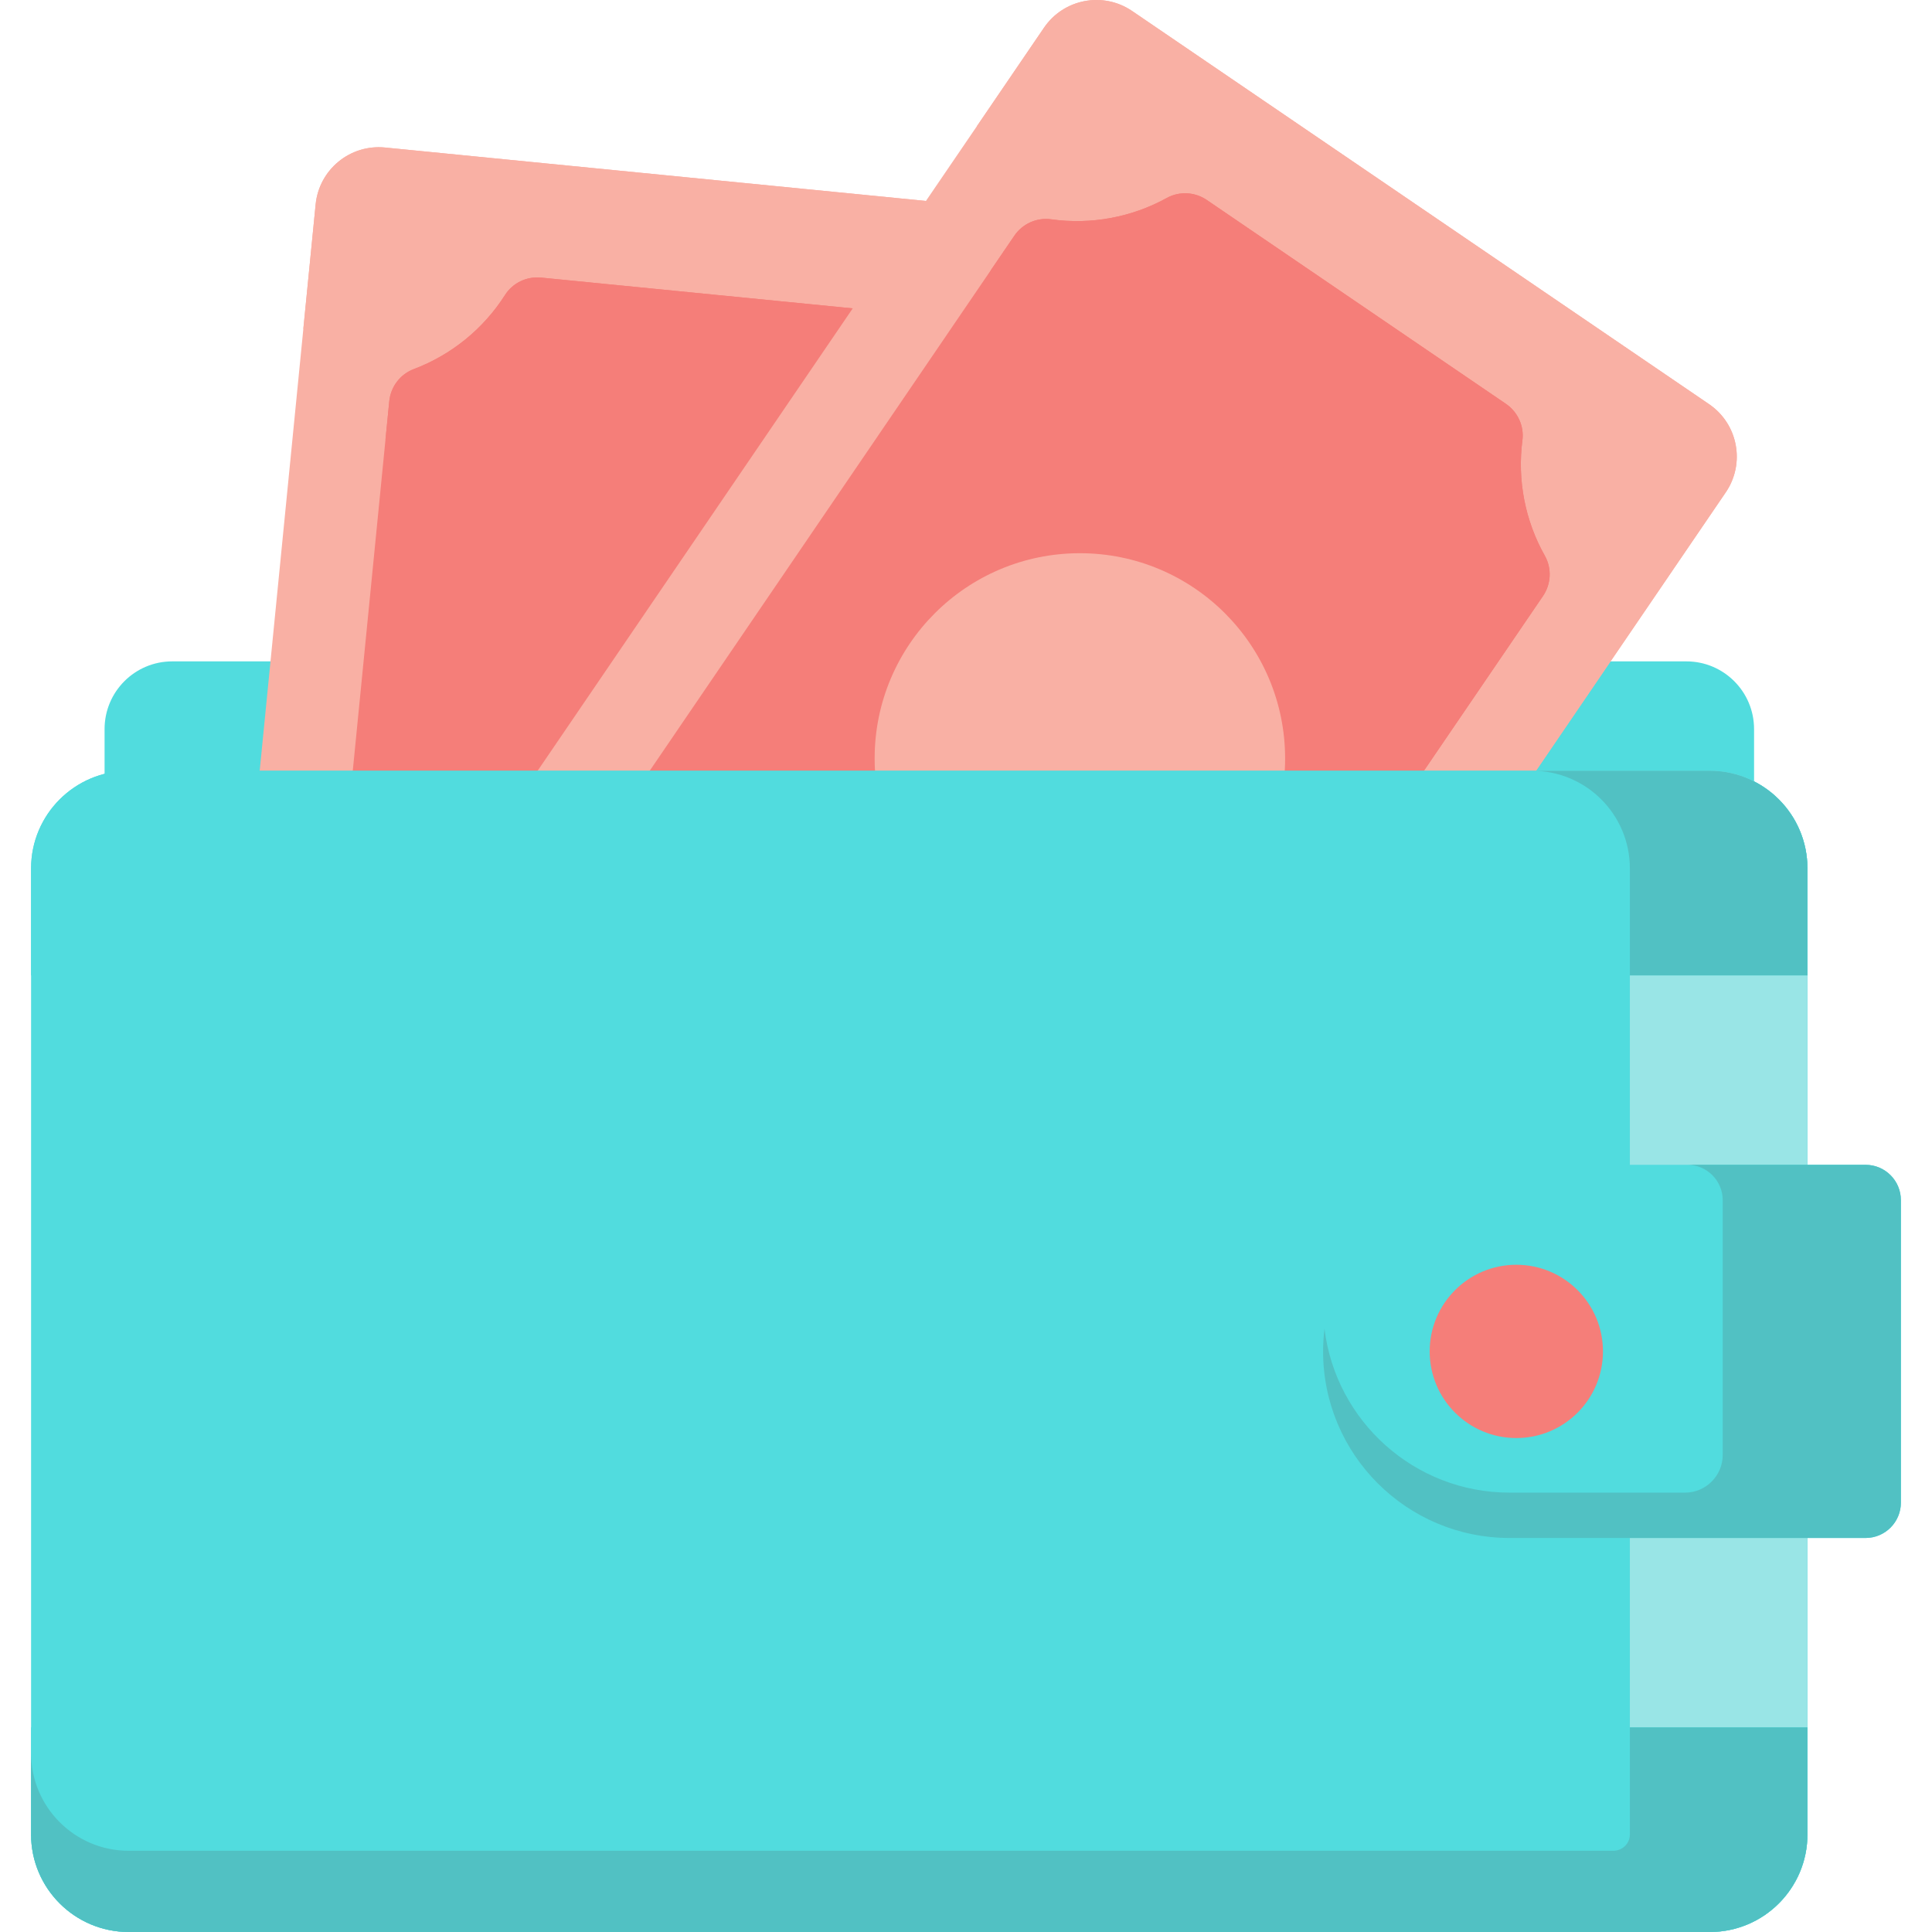 <svg width="70" height="70" viewBox="0 0 70 70" fill="none" xmlns="http://www.w3.org/2000/svg">
<g opacity="0.8" clip-path="url(#clip0_1044_5802)">
<path d="M61.101 23.963H6.241C4.886 23.963 3.789 25.061 3.789 26.416V33.003H63.553V26.416C63.553 25.061 62.455 23.963 61.101 23.963Z" fill="#25D3D6"/>
<path d="M41.184 10.345L36.216 60.639C36.091 61.903 34.965 62.826 33.702 62.701L8.529 60.214C7.266 60.089 6.343 58.964 6.468 57.7L11.436 7.407C11.561 6.143 12.686 5.22 13.95 5.345L39.122 7.832C40.385 7.956 41.308 9.082 41.184 10.345Z" fill="#F89C8D"/>
<path d="M39.122 7.831L13.95 5.345C12.686 5.22 11.561 6.143 11.436 7.406L10.99 11.919C11.368 11.727 11.802 11.635 12.255 11.68L37.427 14.166C38.691 14.291 39.614 15.417 39.489 16.68L34.967 62.462C35.642 62.118 36.136 61.45 36.215 60.639L41.184 10.345C41.309 9.082 40.386 7.956 39.122 7.831Z" fill="#F89C8D"/>
<path d="M14.104 14.538L10.48 51.229C10.428 51.754 10.675 52.266 11.123 52.545C12.357 53.315 13.313 54.469 13.838 55.824C14.027 56.311 14.478 56.647 14.998 56.699L28.047 57.988C28.567 58.039 29.075 57.798 29.355 57.357C30.135 56.131 31.298 55.185 32.659 54.672C33.153 54.486 33.496 54.033 33.547 53.508L37.172 16.817C37.224 16.292 36.976 15.78 36.529 15.501C35.294 14.731 34.339 13.577 33.814 12.222C33.625 11.735 33.174 11.399 32.654 11.347L19.605 10.058C19.085 10.007 18.577 10.248 18.297 10.689C17.516 11.915 16.353 12.86 14.992 13.373C14.499 13.559 14.156 14.013 14.104 14.538Z" fill="#F25E57"/>
<path d="M36.529 15.501C35.295 14.731 34.339 13.577 33.814 12.222C33.625 11.734 33.174 11.399 32.654 11.347L19.605 10.058C19.085 10.007 18.577 10.248 18.297 10.689C17.517 11.915 16.353 12.86 14.992 13.373C14.499 13.559 14.156 14.013 14.104 14.538L13.966 15.935L30.875 17.553C31.395 17.604 31.846 17.94 32.034 18.427C32.559 19.782 33.515 20.937 34.749 21.706C35.197 21.986 35.444 22.497 35.392 23.023L32.249 54.844C32.384 54.783 32.52 54.725 32.659 54.673C33.153 54.486 33.496 54.033 33.548 53.508L37.172 16.817C37.224 16.292 36.977 15.78 36.529 15.501Z" fill="#F25E57"/>
<path d="M62.528 17.838L34.067 59.601C33.352 60.651 31.922 60.921 30.873 60.206L9.97 45.962C8.921 45.247 8.65 43.817 9.365 42.768L37.826 1.004C38.541 -0.045 39.971 -0.316 41.02 0.399L61.923 14.644C62.972 15.359 63.243 16.789 62.528 17.838Z" fill="#F89C8D"/>
<path d="M61.923 14.644L41.02 0.399C39.971 -0.316 38.541 -0.045 37.826 1.004L35.392 4.577C35.603 4.643 35.808 4.74 36.001 4.871L56.904 19.116C57.953 19.831 58.224 21.261 57.509 22.31L31.482 60.501C32.423 60.795 33.484 60.458 34.067 59.602L62.528 17.838C63.243 16.789 62.972 15.359 61.923 14.644Z" fill="#F89C8D"/>
<path d="M36.75 8.542L15.987 39.01C15.69 39.446 15.662 40.014 15.921 40.473C16.636 41.74 16.922 43.211 16.733 44.652C16.665 45.17 16.9 45.681 17.332 45.975L28.168 53.36C28.599 53.654 29.161 53.685 29.618 53.433C30.891 52.73 32.364 52.458 33.804 52.66C34.327 52.733 34.845 52.499 35.142 52.063L55.905 21.596C56.202 21.16 56.231 20.592 55.971 20.133C55.257 18.866 54.971 17.395 55.16 15.954C55.227 15.436 54.992 14.925 54.561 14.631L43.725 7.246C43.293 6.952 42.732 6.92 42.274 7.173C41.002 7.875 39.528 8.147 38.088 7.946C37.565 7.872 37.047 8.106 36.75 8.542Z" fill="#F25E57"/>
<path d="M55.971 20.133C55.257 18.866 54.971 17.395 55.16 15.954C55.227 15.436 54.992 14.925 54.561 14.631L43.725 7.246C43.293 6.952 42.732 6.92 42.274 7.173C41.002 7.875 39.528 8.148 38.088 7.946C37.565 7.873 37.047 8.106 36.75 8.543L35.885 9.812L49.427 18.941C49.859 19.235 50.094 19.746 50.026 20.264C49.838 21.705 50.123 23.176 50.838 24.443C51.097 24.903 51.069 25.47 50.772 25.906L32.579 52.603C32.986 52.585 33.397 52.603 33.805 52.66C34.327 52.734 34.845 52.5 35.142 52.064L55.905 21.596C56.202 21.16 56.23 20.592 55.971 20.133Z" fill="#F25E57"/>
<path d="M39.126 34.917C43.233 34.917 46.562 31.587 46.562 27.481C46.562 23.374 43.233 20.044 39.126 20.044C35.019 20.044 31.69 23.374 31.69 27.481C31.69 31.587 35.019 34.917 39.126 34.917Z" fill="#F89C8D"/>
<path d="M61.95 70H4.663C2.71 70 1.126 68.417 1.126 66.463V31.464C1.126 29.511 2.71 27.928 4.663 27.928H61.95C63.903 27.928 65.487 29.511 65.487 31.464V66.463C65.487 68.417 63.903 70 61.95 70Z" fill="#25D3D6"/>
<path d="M61.95 27.928H55.516C57.469 27.928 59.053 29.511 59.053 31.464V66.463C59.053 68.417 57.469 70 55.516 70H61.95C63.903 70 65.487 68.417 65.487 66.463V31.464C65.487 29.511 63.903 27.928 61.95 27.928Z" fill="#7FDFE0"/>
<path d="M67.592 42.203H54.698C50.965 42.203 47.938 45.23 47.938 48.964C47.938 52.697 50.965 55.724 54.698 55.724H67.592C68.3 55.724 68.873 55.15 68.873 54.443V43.485C68.873 42.777 68.3 42.203 67.592 42.203Z" fill="#25D3D6"/>
<path d="M67.592 42.203H61.135C61.843 42.203 62.417 42.777 62.417 43.485V52.715C62.417 53.469 61.805 54.081 61.05 54.081H54.698C51.243 54.081 48.395 51.488 47.989 48.142C47.957 48.412 47.938 48.685 47.938 48.964C47.938 52.697 50.965 55.724 54.698 55.724H61.135H67.592C68.3 55.724 68.873 55.15 68.873 54.443V52.8V43.485C68.874 42.777 68.3 42.203 67.592 42.203Z" fill="#25B2B4"/>
<path d="M61.95 27.928H4.663C2.71 27.928 1.126 29.511 1.126 31.464V35.34H65.487V31.464C65.487 29.511 63.903 27.928 61.95 27.928Z" fill="#25D3D6"/>
<path d="M64.883 29.487C64.756 29.299 64.611 29.123 64.451 28.963C64.449 28.962 64.447 28.96 64.445 28.958C64.287 28.8 64.114 28.657 63.928 28.532C63.88 28.5 63.833 28.469 63.784 28.44C63.712 28.396 63.637 28.355 63.562 28.316C63.513 28.291 63.463 28.267 63.413 28.244C62.967 28.041 62.472 27.927 61.95 27.927H55.517C57.47 27.928 59.053 29.511 59.053 31.464V35.34H65.487V31.464C65.487 30.854 65.332 30.279 65.06 29.778C65.006 29.678 64.947 29.581 64.883 29.487Z" fill="#25B2B4"/>
<path d="M4.663 70H61.95C63.903 70 65.487 68.416 65.487 66.463V62.588H1.126V66.463C1.126 68.416 2.71 70 4.663 70Z" fill="#25D3D6"/>
<path d="M59.053 62.588V66.463C59.053 66.465 59.053 66.468 59.053 66.469C59.052 66.796 58.779 67.057 58.452 67.057H4.663C2.71 67.057 1.126 65.473 1.126 63.52V66.463C1.126 68.417 2.71 70 4.663 70H55.516H61.95C62.02 70 62.089 69.997 62.158 69.993C62.179 69.992 62.201 69.99 62.222 69.989C62.27 69.985 62.318 69.98 62.365 69.975C62.389 69.972 62.412 69.969 62.436 69.966C62.483 69.96 62.53 69.952 62.576 69.944C62.597 69.94 62.618 69.937 62.638 69.933C62.704 69.92 62.769 69.905 62.834 69.889H62.834C62.862 69.882 62.89 69.873 62.918 69.865C63.058 69.825 63.194 69.778 63.327 69.722C63.38 69.7 63.432 69.676 63.483 69.651C63.535 69.626 63.586 69.6 63.636 69.573L63.636 69.573C63.736 69.519 63.833 69.46 63.927 69.396L63.928 69.396L63.928 69.396C64.008 69.342 64.085 69.284 64.16 69.224C64.163 69.221 64.167 69.218 64.171 69.215C64.247 69.154 64.32 69.089 64.391 69.021C64.474 68.942 64.554 68.858 64.629 68.771V68.771C64.746 68.635 64.854 68.489 64.95 68.336C64.953 68.332 64.955 68.328 64.958 68.323C64.993 68.266 65.027 68.209 65.059 68.15C65.059 68.15 65.06 68.15 65.06 68.149V68.149C65.145 67.992 65.219 67.827 65.28 67.656C65.287 67.637 65.293 67.617 65.3 67.597C65.315 67.554 65.329 67.51 65.342 67.465C65.348 67.443 65.355 67.42 65.361 67.397C65.373 67.353 65.384 67.308 65.395 67.263C65.4 67.242 65.405 67.221 65.409 67.201C65.423 67.135 65.436 67.07 65.446 67.003C65.446 67.003 65.446 67.002 65.446 67.002V67.001C65.458 66.924 65.466 66.845 65.473 66.766C65.474 66.746 65.476 66.725 65.477 66.705C65.483 66.625 65.487 66.545 65.487 66.463V63.52V62.588L59.053 62.588Z" fill="#25B2B4"/>
<path d="M54.939 52.103C56.673 52.103 58.078 50.698 58.078 48.964C58.078 47.231 56.673 45.825 54.939 45.825C53.206 45.825 51.8 47.231 51.8 48.964C51.8 50.698 53.206 52.103 54.939 52.103Z" fill="#F25E57"/>
</g>
<defs>
<clipPath id="clip0_1044_5802">
<rect width="70" height="70" fill="white"/>
</clipPath>
</defs>
</svg>
